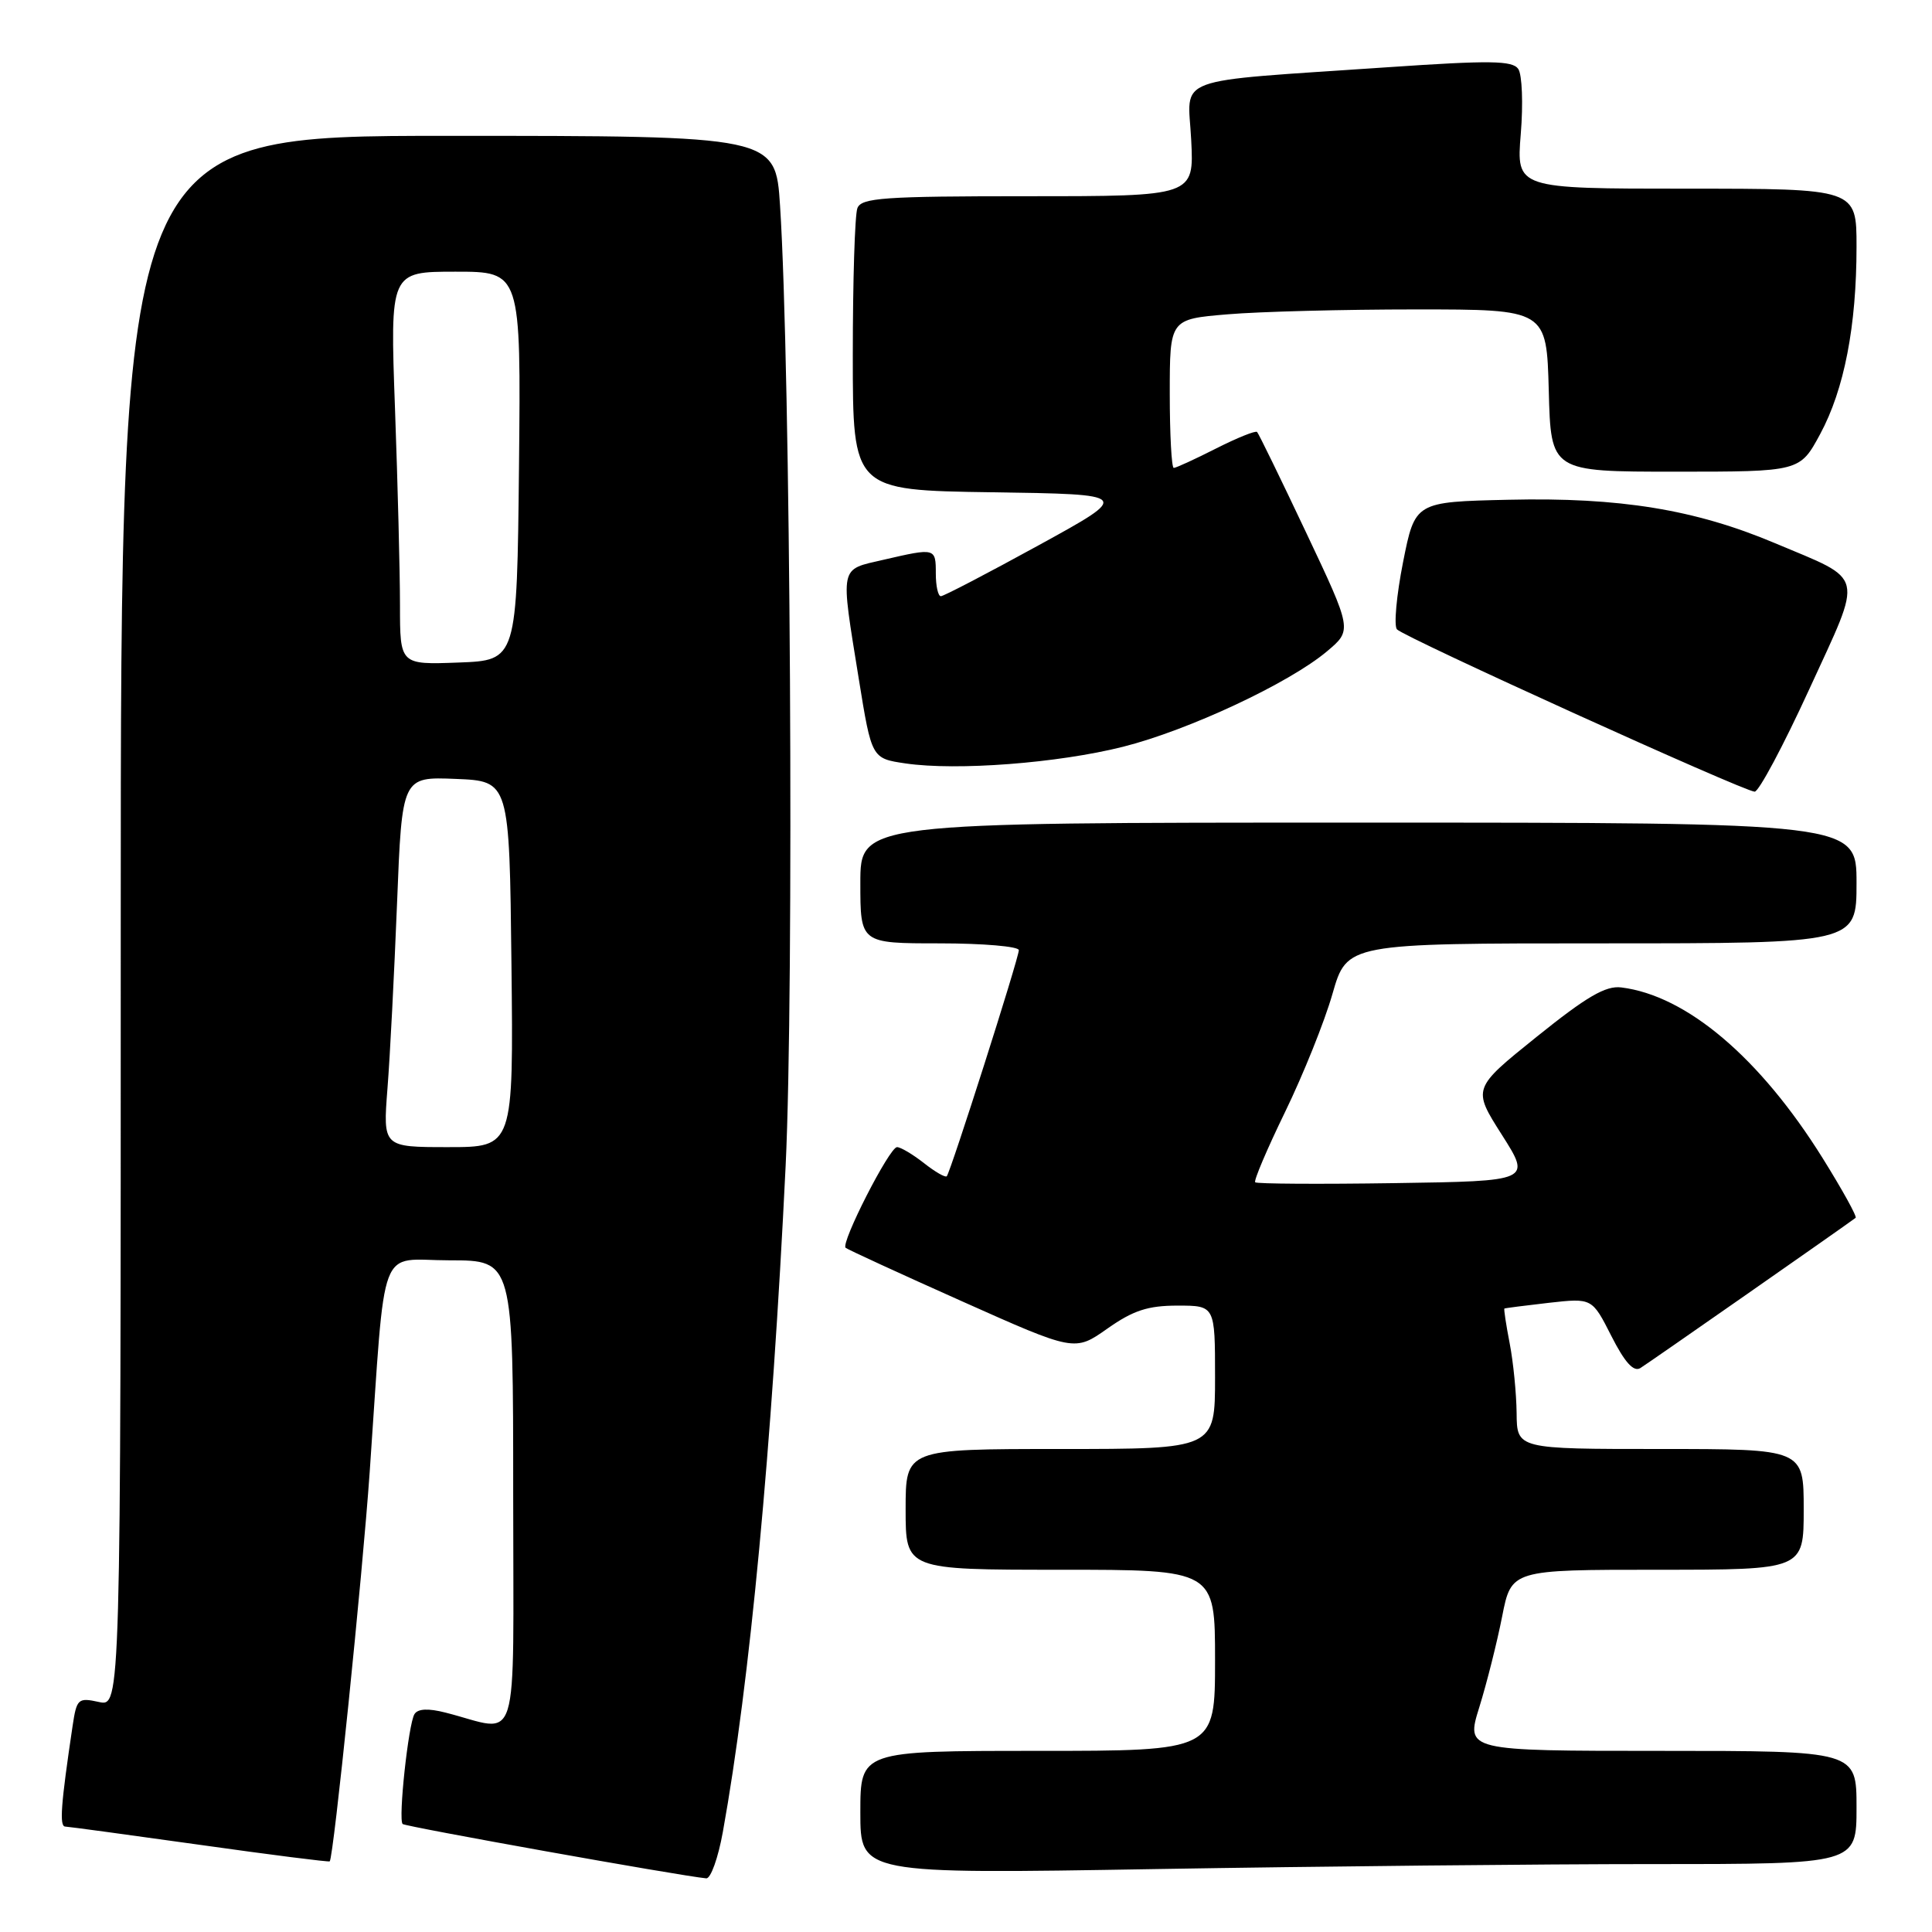 <?xml version="1.0" encoding="UTF-8" standalone="no"?>
<!DOCTYPE svg PUBLIC "-//W3C//DTD SVG 1.1//EN" "http://www.w3.org/Graphics/SVG/1.1/DTD/svg11.dtd" >
<svg xmlns="http://www.w3.org/2000/svg" xmlns:xlink="http://www.w3.org/1999/xlink" version="1.1" viewBox="0 0 256 256">
 <g >
 <path fill="currentColor"
d=" M 95.78 242.75 C 99.36 222.92 102.28 191.93 104.10 154.50 C 105.23 131.09 104.75 48.53 103.36 27.25 C 102.76 18.00 102.76 18.00 59.38 18.00 C 16.00 18.00 16.00 18.00 16.00 122.08 C 16.00 226.16 16.00 226.16 13.10 225.52 C 10.35 224.92 10.16 225.09 9.62 228.69 C 8.06 239.15 7.85 242.00 8.64 242.03 C 9.11 242.05 17.15 243.14 26.49 244.45 C 35.84 245.77 43.58 246.75 43.69 246.64 C 44.20 246.13 48.02 208.90 48.99 195.00 C 51.16 163.83 49.97 167.00 59.58 167.00 C 68.00 167.00 68.00 167.00 68.00 198.02 C 68.00 232.83 69.04 229.47 59.04 226.93 C 56.74 226.34 55.37 226.41 54.92 227.13 C 54.11 228.44 52.75 241.08 53.35 241.69 C 53.71 242.04 89.98 248.54 93.58 248.89 C 94.17 248.95 95.16 246.19 95.78 242.75 Z  M 219.16 247.00 C 246.00 247.00 246.00 247.00 246.00 239.50 C 246.00 232.00 246.00 232.00 220.10 232.00 C 194.21 232.00 194.21 232.00 196.02 226.20 C 197.01 223.01 198.37 217.61 199.04 214.20 C 200.26 208.00 200.26 208.00 219.63 208.00 C 239.00 208.00 239.00 208.00 239.00 200.00 C 239.00 192.00 239.00 192.00 220.00 192.00 C 201.00 192.00 201.00 192.00 200.96 187.25 C 200.93 184.64 200.52 180.47 200.04 178.00 C 199.56 175.53 199.25 173.45 199.34 173.39 C 199.43 173.33 202.08 172.99 205.23 172.63 C 210.96 171.99 210.96 171.99 213.51 177.02 C 215.29 180.53 216.46 181.82 217.35 181.28 C 218.38 180.65 244.48 162.43 245.88 161.37 C 246.09 161.21 244.12 157.65 241.51 153.46 C 233.22 140.17 223.49 131.91 214.83 130.84 C 212.76 130.58 210.23 132.06 203.63 137.37 C 195.10 144.23 195.10 144.23 199.00 150.36 C 202.90 156.50 202.90 156.50 184.81 156.77 C 174.86 156.92 166.54 156.87 166.32 156.66 C 166.11 156.44 167.90 152.24 170.29 147.32 C 172.68 142.40 175.51 135.37 176.56 131.69 C 178.48 125.00 178.48 125.00 212.24 125.00 C 246.00 125.00 246.00 125.00 246.00 117.00 C 246.00 109.00 246.00 109.00 180.00 109.00 C 114.00 109.00 114.00 109.00 114.00 117.00 C 114.00 125.00 114.00 125.00 124.50 125.00 C 130.28 125.00 135.00 125.41 135.00 125.90 C 135.00 126.96 125.95 155.32 125.45 155.86 C 125.26 156.06 123.90 155.28 122.42 154.11 C 120.94 152.95 119.34 152.00 118.86 152.00 C 117.86 152.00 111.37 164.72 112.05 165.34 C 112.30 165.56 119.23 168.75 127.45 172.42 C 142.40 179.10 142.40 179.10 146.73 176.05 C 150.15 173.64 152.10 173.00 156.03 173.00 C 161.00 173.00 161.00 173.00 161.00 182.50 C 161.00 192.00 161.00 192.00 140.50 192.00 C 120.00 192.00 120.00 192.00 120.00 200.00 C 120.00 208.00 120.00 208.00 140.50 208.00 C 161.00 208.00 161.00 208.00 161.00 220.00 C 161.00 232.00 161.00 232.00 137.50 232.00 C 114.00 232.00 114.00 232.00 114.00 240.16 C 114.00 248.32 114.00 248.32 153.16 247.66 C 174.70 247.30 204.40 247.00 219.16 247.00 Z  M 239.74 91.32 C 246.94 75.62 247.28 77.07 235.14 71.95 C 224.60 67.51 214.62 65.88 199.92 66.22 C 187.50 66.50 187.50 66.50 185.91 74.50 C 185.04 78.90 184.68 82.90 185.10 83.39 C 186.00 84.42 231.02 104.85 232.50 104.90 C 233.05 104.91 236.31 98.80 239.74 91.32 Z  M 148.81 98.95 C 157.49 96.76 170.83 90.52 175.84 86.30 C 179.18 83.49 179.18 83.49 173.06 70.55 C 169.70 63.44 166.78 57.45 166.57 57.24 C 166.37 57.03 163.92 58.02 161.13 59.43 C 158.35 60.84 155.83 62.00 155.53 62.00 C 155.24 62.00 155.00 57.57 155.00 52.15 C 155.00 42.29 155.00 42.29 162.65 41.65 C 166.86 41.29 178.09 41.00 187.62 41.00 C 204.93 41.00 204.93 41.00 205.22 51.75 C 205.50 62.50 205.50 62.50 222.00 62.50 C 238.49 62.50 238.49 62.50 241.18 57.52 C 244.37 51.61 246.00 43.22 246.00 32.67 C 246.00 25.00 246.00 25.00 223.46 25.00 C 200.92 25.00 200.92 25.00 201.51 17.75 C 201.84 13.76 201.69 9.89 201.18 9.14 C 200.41 8.02 197.47 7.98 183.88 8.91 C 154.76 10.90 157.41 9.93 157.84 18.54 C 158.22 26.00 158.22 26.00 136.22 26.00 C 117.08 26.00 114.14 26.21 113.61 27.58 C 113.27 28.45 113.00 37.22 113.00 47.06 C 113.00 64.96 113.00 64.96 131.46 65.23 C 149.93 65.50 149.93 65.50 137.63 72.25 C 130.87 75.96 125.04 79.00 124.67 79.00 C 124.30 79.00 124.00 77.65 124.00 76.00 C 124.00 72.59 123.96 72.58 117.08 74.17 C 111.17 75.54 111.34 74.72 113.80 90.00 C 115.50 100.50 115.50 100.50 120.00 101.16 C 126.78 102.15 140.19 101.12 148.81 98.95 Z  M 51.34 144.25 C 51.68 139.99 52.24 128.94 52.61 119.71 C 53.27 102.92 53.27 102.92 60.39 103.21 C 67.50 103.50 67.50 103.50 67.77 127.75 C 68.04 152.00 68.04 152.00 59.39 152.00 C 50.74 152.00 50.74 152.00 51.34 144.25 Z  M 53.00 80.20 C 53.00 75.87 52.70 64.15 52.34 54.16 C 51.68 36.00 51.68 36.00 60.36 36.00 C 69.03 36.00 69.03 36.00 68.77 61.75 C 68.50 87.50 68.50 87.50 60.75 87.79 C 53.00 88.08 53.00 88.08 53.00 80.20 Z "/>
</g>
</svg>